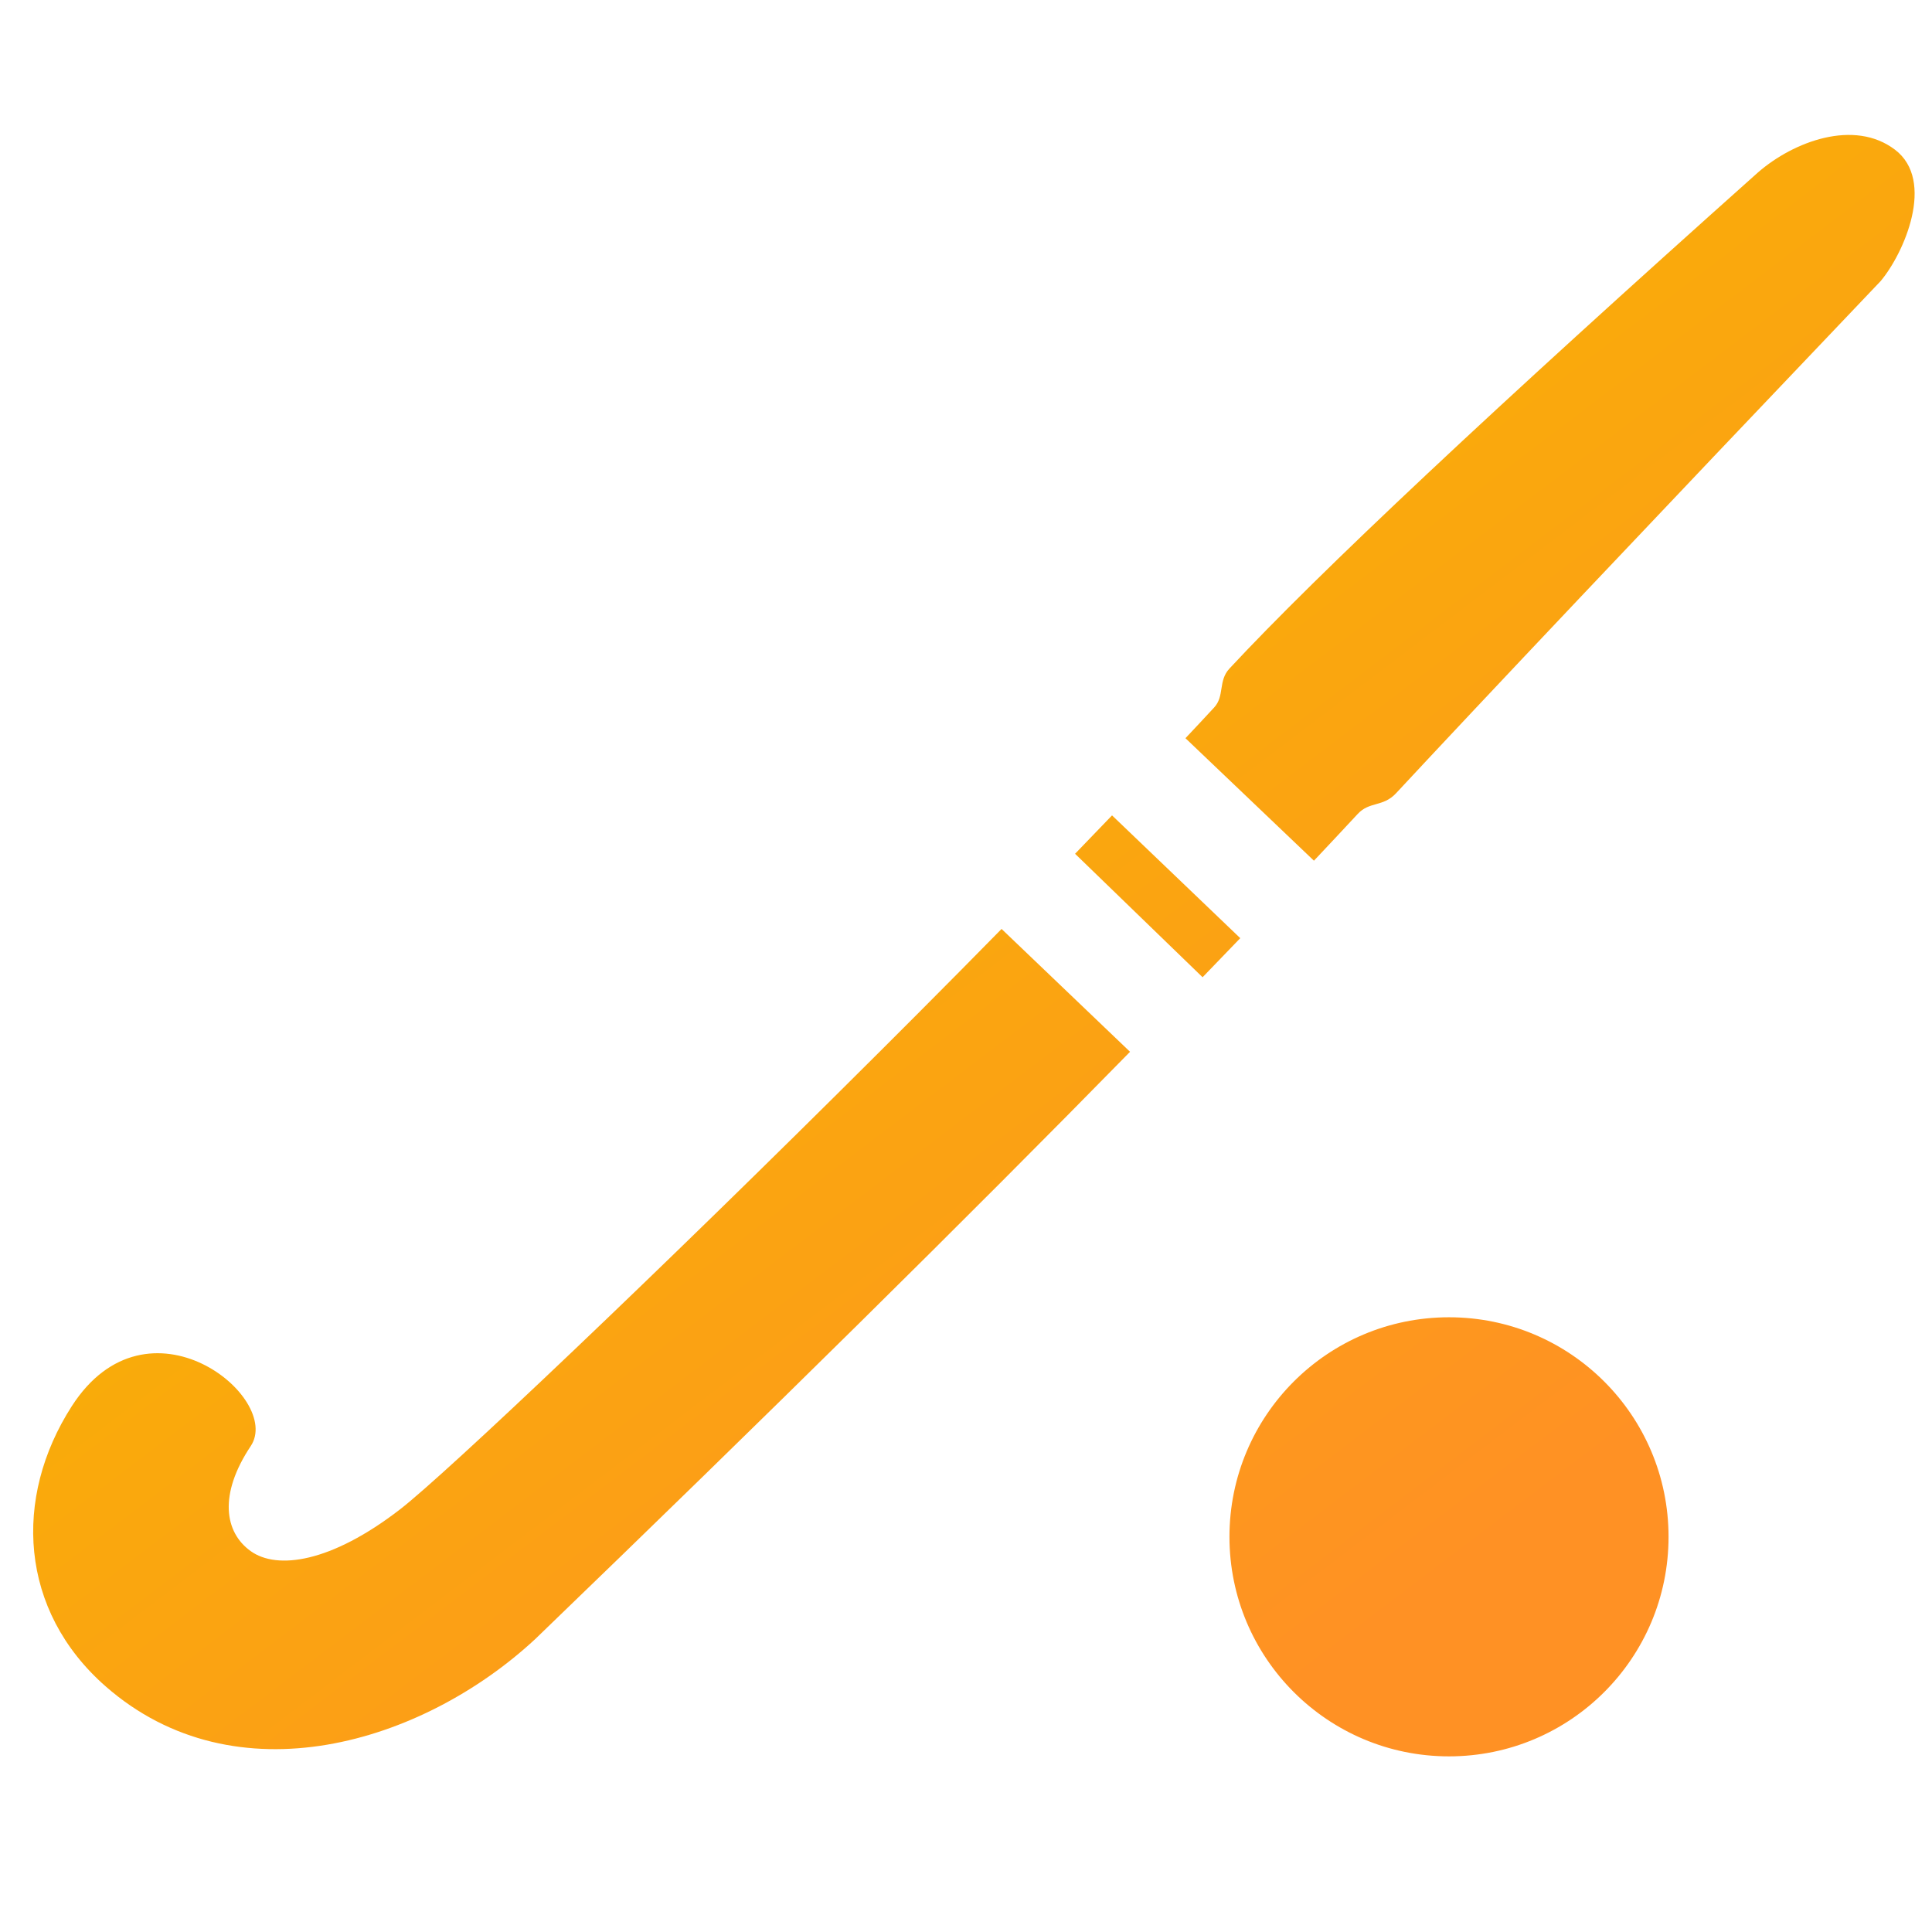 <?xml version="1.0" encoding="UTF-8"?>
<svg width="22px" height="22px" viewBox="0 0 22 22" version="1.1" xmlns="http://www.w3.org/2000/svg" xmlns:xlink="http://www.w3.org/1999/xlink">
    <title>曲棍球备份@2x</title>
    <defs>
        <linearGradient x1="74.015%" y1="87.133%" x2="23.807%" y2="29.839%" id="linearGradient-1">
            <stop stop-color="#FF9124" offset="0.022%"></stop>
            <stop stop-color="#F7B500" offset="100%"></stop>
        </linearGradient>
    </defs>
    <g id="曲棍球备份" stroke="none" stroke-width="1" fill="none" fill-rule="evenodd">
        <path d="M16.5,15 C17.881,15 19,16.119 19,17.5 C19,18.881 17.881,20 16.5,20 C15.119,20 14,18.881 14,17.5 C14,16.119 15.119,15 16.5,15 Z M11.405,10.578 L12.868,11.977 C11.01,13.873 8.751,16.103 6.093,18.666 C4.81,19.856 2.684,20.501 1.203,19.203 C0.219,18.34 0.147,17.056 0.817,16.013 C1.683,14.666 3.223,15.916 2.855,16.467 C2.488,17.018 2.556,17.449 2.855,17.663 C3.155,17.878 3.768,17.796 4.557,17.186 C5.072,16.788 7.488,14.499 10.003,11.99 L10.475,11.518 C10.787,11.205 11.098,10.891 11.405,10.578 Z M12.663,9.285 L14.123,10.683 C13.983,10.829 13.84,10.977 13.694,11.128 L12.242,9.722 C12.384,9.575 12.524,9.429 12.663,9.285 Z M21.579,1.705 C22.043,2.058 21.681,2.885 21.415,3.201 C18.714,6.037 16.874,7.982 15.896,9.034 C15.749,9.191 15.595,9.124 15.461,9.268 C15.3,9.441 15.134,9.619 14.962,9.801 L13.499,8.406 C13.61,8.288 13.719,8.172 13.825,8.057 C13.947,7.926 13.869,7.754 14,7.613 C15.009,6.528 17.015,4.645 20.019,1.963 C20.425,1.61 21.115,1.352 21.579,1.705 Z" id="形状结合" fill="url(#linearGradient-1)"></path>
    </g>
</svg>